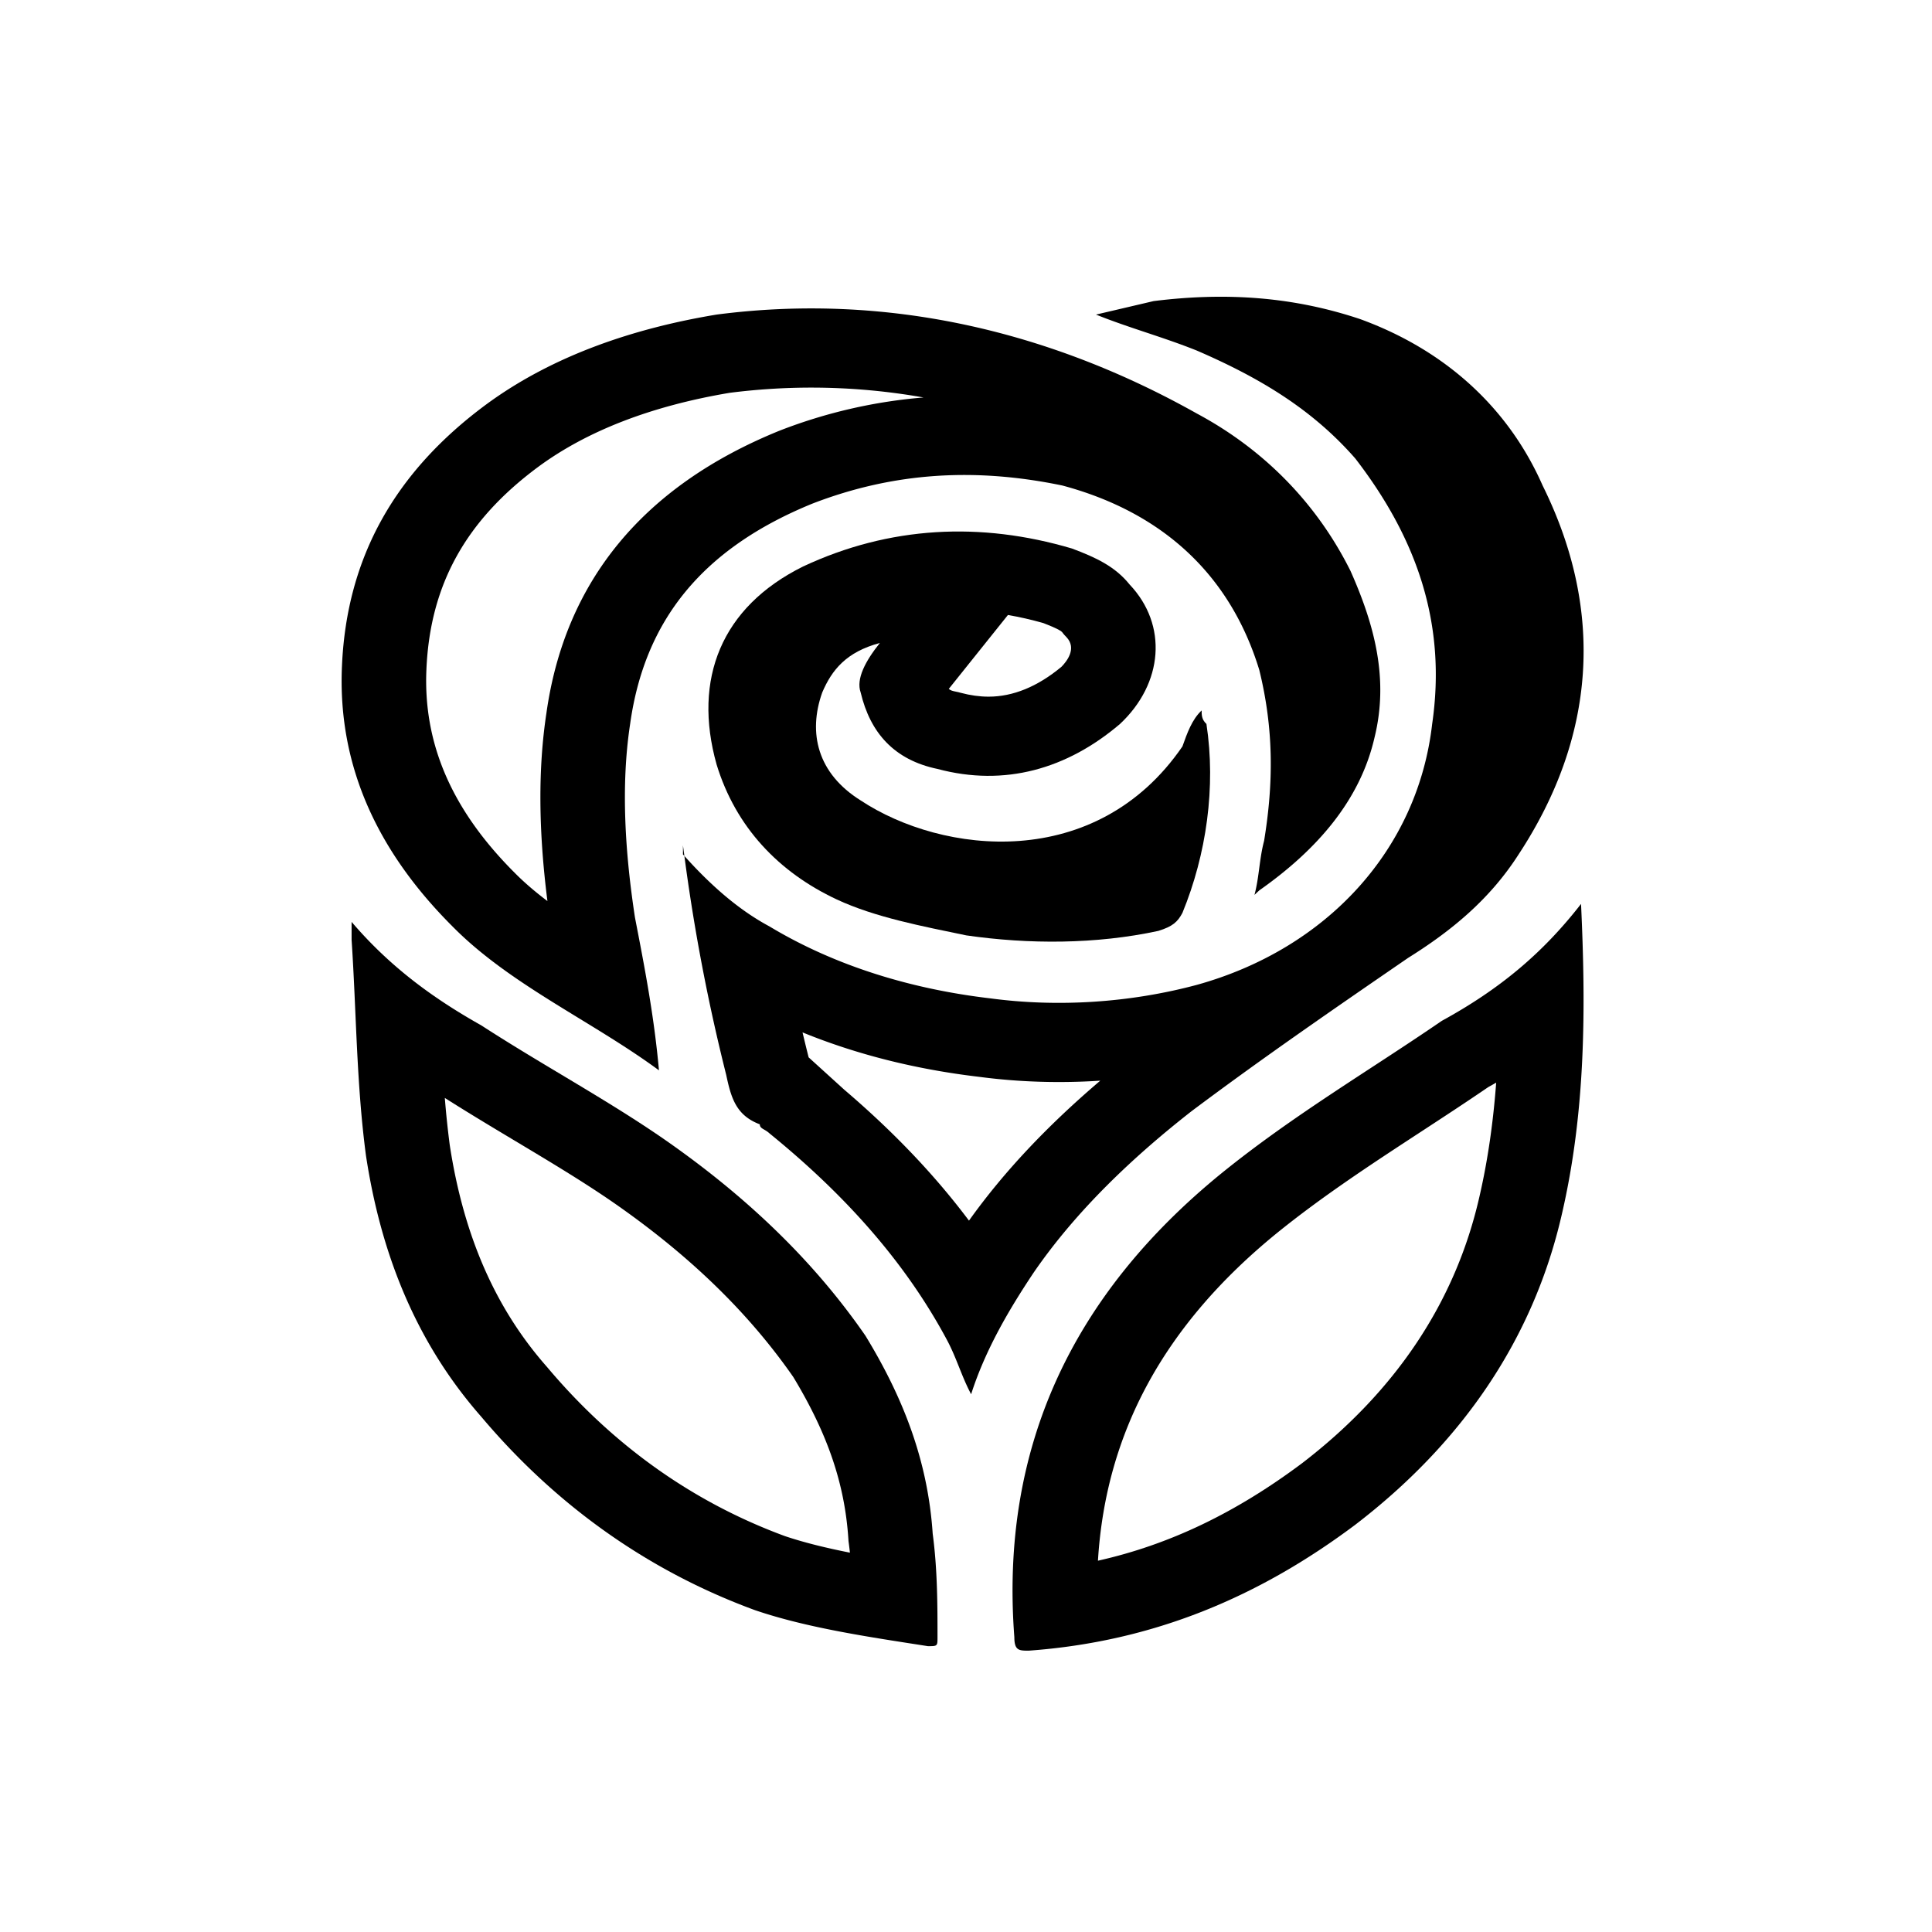 <?xml version="1.0" standalone="no"?><!DOCTYPE svg PUBLIC "-//W3C//DTD SVG 1.1//EN" "http://www.w3.org/Graphics/SVG/1.1/DTD/svg11.dtd"><svg t="1642236479410" class="icon" viewBox="0 0 1024 1024" version="1.1" xmlns="http://www.w3.org/2000/svg" p-id="7893" xmlns:xlink="http://www.w3.org/1999/xlink" width="200" height="200"><defs><style type="text/css"></style></defs><path d="M361.988 452.856c0.241 0.273 0.498 0.546 0.744 0.815-0.245-1.859-0.51-3.722-0.744-5.585v4.77z" p-id="7894"></path><path d="M349.26 567.3c-2.547-28.611-7.637-54.837-12.727-81.067-5.09-33.381-7.637-69.147-2.547-102.524 7.637-54.841 38.182-92.988 96.729-116.833 43.273-16.69 86.545-19.075 132.361-9.54 53.457 14.306 89.088 47.686 104.367 97.758 7.633 30.996 7.633 59.607 2.547 90.603-2.547 9.54-2.547 19.075-5.094 28.611l2.551-2.385c30.545-21.46 53.453-47.686 61.09-81.067 7.633-30.996 0-59.607-12.731-88.222-17.818-35.762-45.816-64.377-81.455-83.452-76.365-42.905-162.91-64.365-254.545-52.444-43.273 7.155-86.545 21.46-122.18 47.686-48.363 35.766-73.818 81.067-76.365 138.289-2.547 54.841 20.361 100.143 58.543 138.289 30.549 30.996 73.822 50.075 109.457 76.297z m-123.24-212.759c1.985-44.665 20.847-78.694 59.366-107.179 25.854-19.028 59.987-32.222 101.396-39.163a342.858 342.858 0 0 1 43.237-2.761 341.6 341.6 0 0 1 59.488 5.233 270.943 270.943 0 0 0-75.847 17.406l-0.807 0.32c-71.955 29.303-113.42 79.651-123.252 149.636-4.41 29.121-4.24 61.814 0.546 99.553-6.356-4.801-12.221-9.773-17.418-15.045-33.341-33.314-48.541-68.561-46.709-108.001zM458.713 707.978c-28.002-40.536-63.637-73.912-104.363-102.527-30.545-21.46-66.18-40.532-99.272-61.992-25.455-14.306-48.363-30.996-68.723-54.837V498.157c2.543 38.151 2.543 76.297 7.633 114.448 7.637 50.071 25.455 97.758 61.09 138.293 38.178 45.301 86.545 81.063 145.088 102.524 28.002 9.536 61.09 14.306 91.639 19.075 5.09 0 5.09 0 5.09-4.77 0-16.69 0-35.766-2.547-54.837-2.539-38.151-15.271-71.535-35.635-104.912z m-42.735 106.174c-48.616-17.924-90.919-47.955-125.736-89.262l-0.581-0.676c-27.116-30.842-43.89-69.174-51.266-117.177a497.901 497.901 0 0 1-2.634-25.111c12.526 7.958 25.19 15.543 37.494 22.916 19.431 11.64 37.787 22.639 54.216 34.18 39.171 27.519 69.59 57.222 92.96 90.781 18.253 30.173 27.27 56.649 29.208 85.703l0.083 1.297 0.174 1.285c0.214 1.61 0.407 3.227 0.581 4.857-12.312-2.44-24.039-5.268-34.5-8.792z" p-id="7895"></path><path d="M456.17 367.019c5.09 21.46 17.818 35.766 40.725 40.536 35.635 9.536 68.727 0 96.725-23.841 22.912-21.46 25.459-52.456 5.094-73.912-7.641-9.536-17.822-14.306-30.549-19.075-48.367-14.306-96.725-11.921-142.545 9.54-43.269 21.452-58.543 59.603-45.816 104.904 10.18 33.381 33.092 57.222 63.637 71.528 20.361 9.54 45.816 14.306 68.727 19.075 33.088 4.77 68.723 4.77 101.812-2.385 7.641-2.385 10.18-4.77 12.731-9.54 12.727-30.996 17.818-66.762 12.727-100.139-2.547-2.385-2.547-4.77-2.547-7.155-5.09 4.77-7.637 11.921-10.18 19.075-45.82 66.758-127.274 57.222-170.543 28.611-22.908-14.306-28.002-35.762-20.365-57.222 5.09-11.921 12.727-21.456 30.545-26.226-7.637 9.54-12.727 19.075-10.18 26.226z m78.057-41.062c6.241 1.068 12.538 2.508 18.858 4.315 7.823 3.01 9.453 4.283 9.793 4.703l1.115 1.396 1.238 1.305c5.719 6.024 0.075 13.004-2.666 15.765-12.633 10.489-25.621 15.804-38.602 15.804-4.734 0-9.702-0.688-14.756-2.041l-1.285-0.344-1.301-0.273c-1.626-0.336-2.792-0.577-3.745-1.467l31.352-39.163z" p-id="7896"></path><path d="M631.803 588.76c38.182-28.611 76.365-54.837 114.543-81.067 22.912-14.306 43.273-30.996 58.547-54.837 40.729-61.992 45.82-128.754 12.727-195.515-17.814-40.536-50.91-71.528-96.725-88.218-35.639-11.921-71.274-14.306-109.453-9.54l-30.549 7.155c17.822 7.155 35.639 11.921 53.457 19.075 33.092 14.306 61.086 30.996 84.002 57.222 33.088 42.921 48.359 88.222 40.725 140.674-7.637 66.758-56 119.214-124.727 138.289-35.635 9.536-73.818 11.925-109.453 7.155-40.725-4.77-81.455-16.69-117.09-38.151-17.477-9.354-32.491-23.303-45.072-37.332a1023.104 1023.104 0 0 0 22.164 116.018c2.547 11.921 5.09 21.456 17.818 26.226 0 2.385 2.543 2.385 5.09 4.77 38.178 30.996 71.274 66.758 94.182 109.674 5.086 9.536 7.633 19.075 12.727 28.611 7.633-23.841 20.361-45.301 33.088-64.377 22.908-33.377 53.449-61.988 83.998-85.833z m-118.225 58.199c-18.118-24.169-40.014-47.145-66.066-69.364l-18.925-17.181-0.083-0.34a954.768 954.768 0 0 1-3.144-12.882c28.651 11.691 59.971 19.586 93.601 23.552 13.787 1.827 27.998 2.753 42.232 2.753 7.345 0 14.677-0.237 21.974-0.72-28.469 24.241-51.392 48.695-69.59 74.181zM764.168 541.078c-38.182 26.226-78.912 50.067-117.086 81.063-78.912 64.377-117.094 145.444-109.457 245.587 0 7.155 2.547 7.155 7.637 7.155 66.18-4.77 122.184-28.611 173.094-66.762 55.996-42.921 94.182-97.758 109.449-164.519 12.727-54.837 12.727-109.674 10.18-164.515-20.369 26.226-43.276 45.298-73.818 61.992z m19.858 93.609c-12.676 55.391-44.242 102.725-93.85 140.809-35.196 26.337-70.321 43.205-108.239 51.705 4.129-68.055 35.291-125.056 94.566-173.414 24.308-19.732 50.918-37.126 76.657-53.947 11.711-7.657 23.802-15.555 35.651-23.655 1.408-0.779 2.804-1.566 4.188-2.365-1.511 20.294-4.291 40.678-8.974 60.869z" p-id="7897"></path></svg>